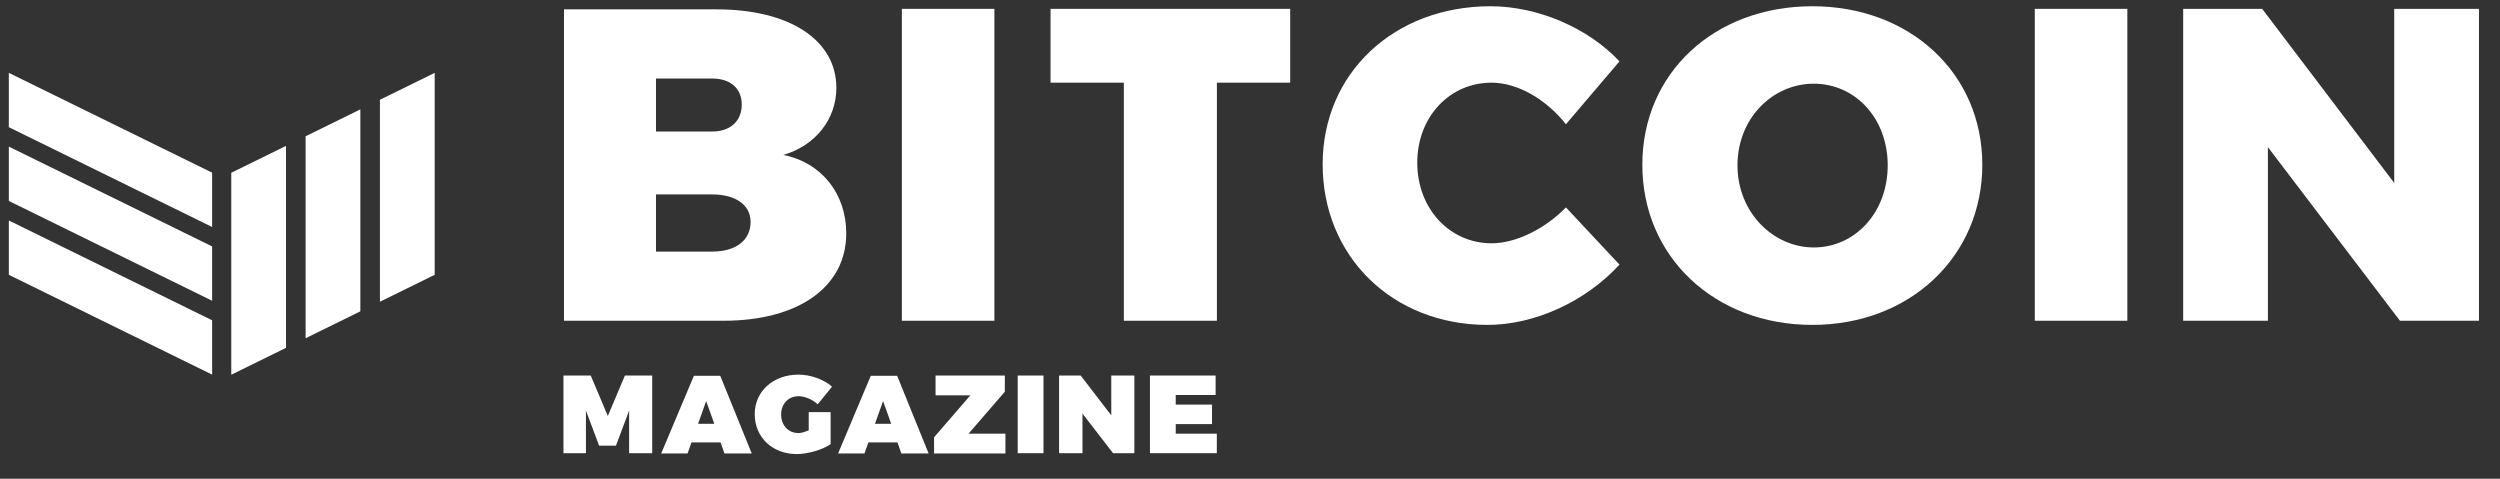 <svg width="94" height="18" viewBox="0 0 94 18" fill="none" xmlns="http://www.w3.org/2000/svg">
<rect x="0" y="0" width="94" height="18" fill="#333333" stroke="none"/>
<path d="M10.754 13.078L8.696 14.09V6.496L10.754 5.485V13.078ZM13.549 11.706L11.491 12.717V5.124L13.549 4.112V11.706ZM14.285 11.345V3.751L16.344 2.74V10.333L14.285 11.345Z" fill="white"/>
<path d="M7.976 12.043V14.086L0.332 10.333V8.29L7.976 12.043ZM7.976 9.265V11.308L0.332 7.556V5.513L7.976 9.265ZM7.976 6.492V8.535L0.332 4.782V2.74L7.976 6.492Z" fill="white"/>
<path d="M21.206 0.333V12.06H27.206C30.02 12.06 31.819 10.789 31.819 8.776C31.819 7.291 30.9 6.118 29.454 5.825C30.665 5.473 31.447 4.476 31.447 3.304C31.447 1.505 29.688 0.352 26.952 0.352H21.206V0.333ZM24.665 2.952H26.776C27.46 2.952 27.89 3.323 27.89 3.929C27.89 4.555 27.46 4.945 26.776 4.945H24.665V2.952ZM24.665 7.31H26.776C27.655 7.31 28.222 7.701 28.222 8.346C28.222 9.03 27.675 9.46 26.776 9.46H24.665V7.31Z" fill="white"/>
<path d="M37.389 0.333H33.91V12.06H37.389V0.333Z" fill="white"/>
<path d="M48.511 3.108V0.333H39.501V3.108H42.257V12.06H45.755V3.108H48.511Z" fill="white"/>
<path d="M56.045 0.235C52.41 0.235 49.732 2.756 49.732 6.177C49.732 9.636 52.351 12.216 55.928 12.216C57.707 12.216 59.622 11.337 60.892 9.949L58.879 7.799C58.078 8.62 56.983 9.148 56.084 9.148C54.501 9.148 53.289 7.838 53.289 6.118C53.289 4.398 54.501 3.108 56.084 3.108C57.062 3.108 58.137 3.734 58.879 4.672L60.892 2.307C59.7 1.036 57.804 0.235 56.045 0.235Z" fill="white"/>
<path d="M68.144 0.235C64.469 0.235 61.752 2.737 61.752 6.196C61.752 9.656 64.469 12.216 68.144 12.216C71.818 12.216 74.535 9.636 74.535 6.196C74.535 2.756 71.818 0.235 68.144 0.235ZM68.202 3.147C69.746 3.147 70.978 4.437 70.978 6.216C70.978 7.994 69.746 9.304 68.202 9.304C66.658 9.304 65.329 7.975 65.329 6.216C65.329 4.457 66.638 3.147 68.202 3.147Z" fill="white"/>
<path d="M79.988 0.333H76.508V12.06H79.988V0.333Z" fill="white"/>
<path d="M93.209 12.06V0.333H90.023V6.88L85.058 0.333H82.088V12.06H85.273V5.532L90.238 12.06H93.209Z" fill="white"/>
<path d="M24.523 17.04V14.12H23.497L22.854 15.642L22.212 14.12H21.186V17.04H22.031V15.439L22.527 16.758H23.159L23.655 15.439V17.04H24.523Z" fill="white"/>
<path d="M27.093 16.633L27.24 17.051H28.266L27.082 14.131H26.09L24.861 17.051H25.853L26 16.633H27.093ZM26.857 15.934H26.248L26.552 15.078L26.857 15.934Z" fill="white"/>
<path d="M30.408 15.506V16.183C30.261 16.239 30.126 16.284 30.024 16.284C29.641 16.284 29.37 15.991 29.37 15.585C29.37 15.19 29.641 14.897 30.024 14.897C30.261 14.897 30.554 15.021 30.746 15.202L31.287 14.537C30.971 14.266 30.475 14.086 30.024 14.086C29.066 14.086 28.378 14.717 28.378 15.574C28.378 16.442 29.044 17.073 29.957 17.073C30.374 17.073 30.915 16.915 31.231 16.701V15.495H30.408V15.506Z" fill="white"/>
<path d="M33.745 16.633L33.891 17.051H34.917L33.733 14.131H32.741L31.512 17.051H32.505L32.651 16.633H33.745ZM33.508 15.934H32.899L33.204 15.078L33.508 15.934Z" fill="white"/>
<path d="M37.782 14.728V14.12H35.177V14.864H36.485L35.121 16.442V17.051H37.804V16.307H36.417L37.782 14.728Z" fill="white"/>
<path d="M39.235 14.12H38.266V17.04H39.235V14.12Z" fill="white"/>
<path d="M42.652 17.04V14.12H41.784V15.619L40.634 14.12H39.822V17.04H40.701V15.551L41.851 17.04H42.652Z" fill="white"/>
<path d="M45.707 14.852V14.12H43.238V17.04H45.752V16.307H44.207V15.946H45.572V15.213H44.207V14.852H45.707Z" fill="white"/>
</svg>
